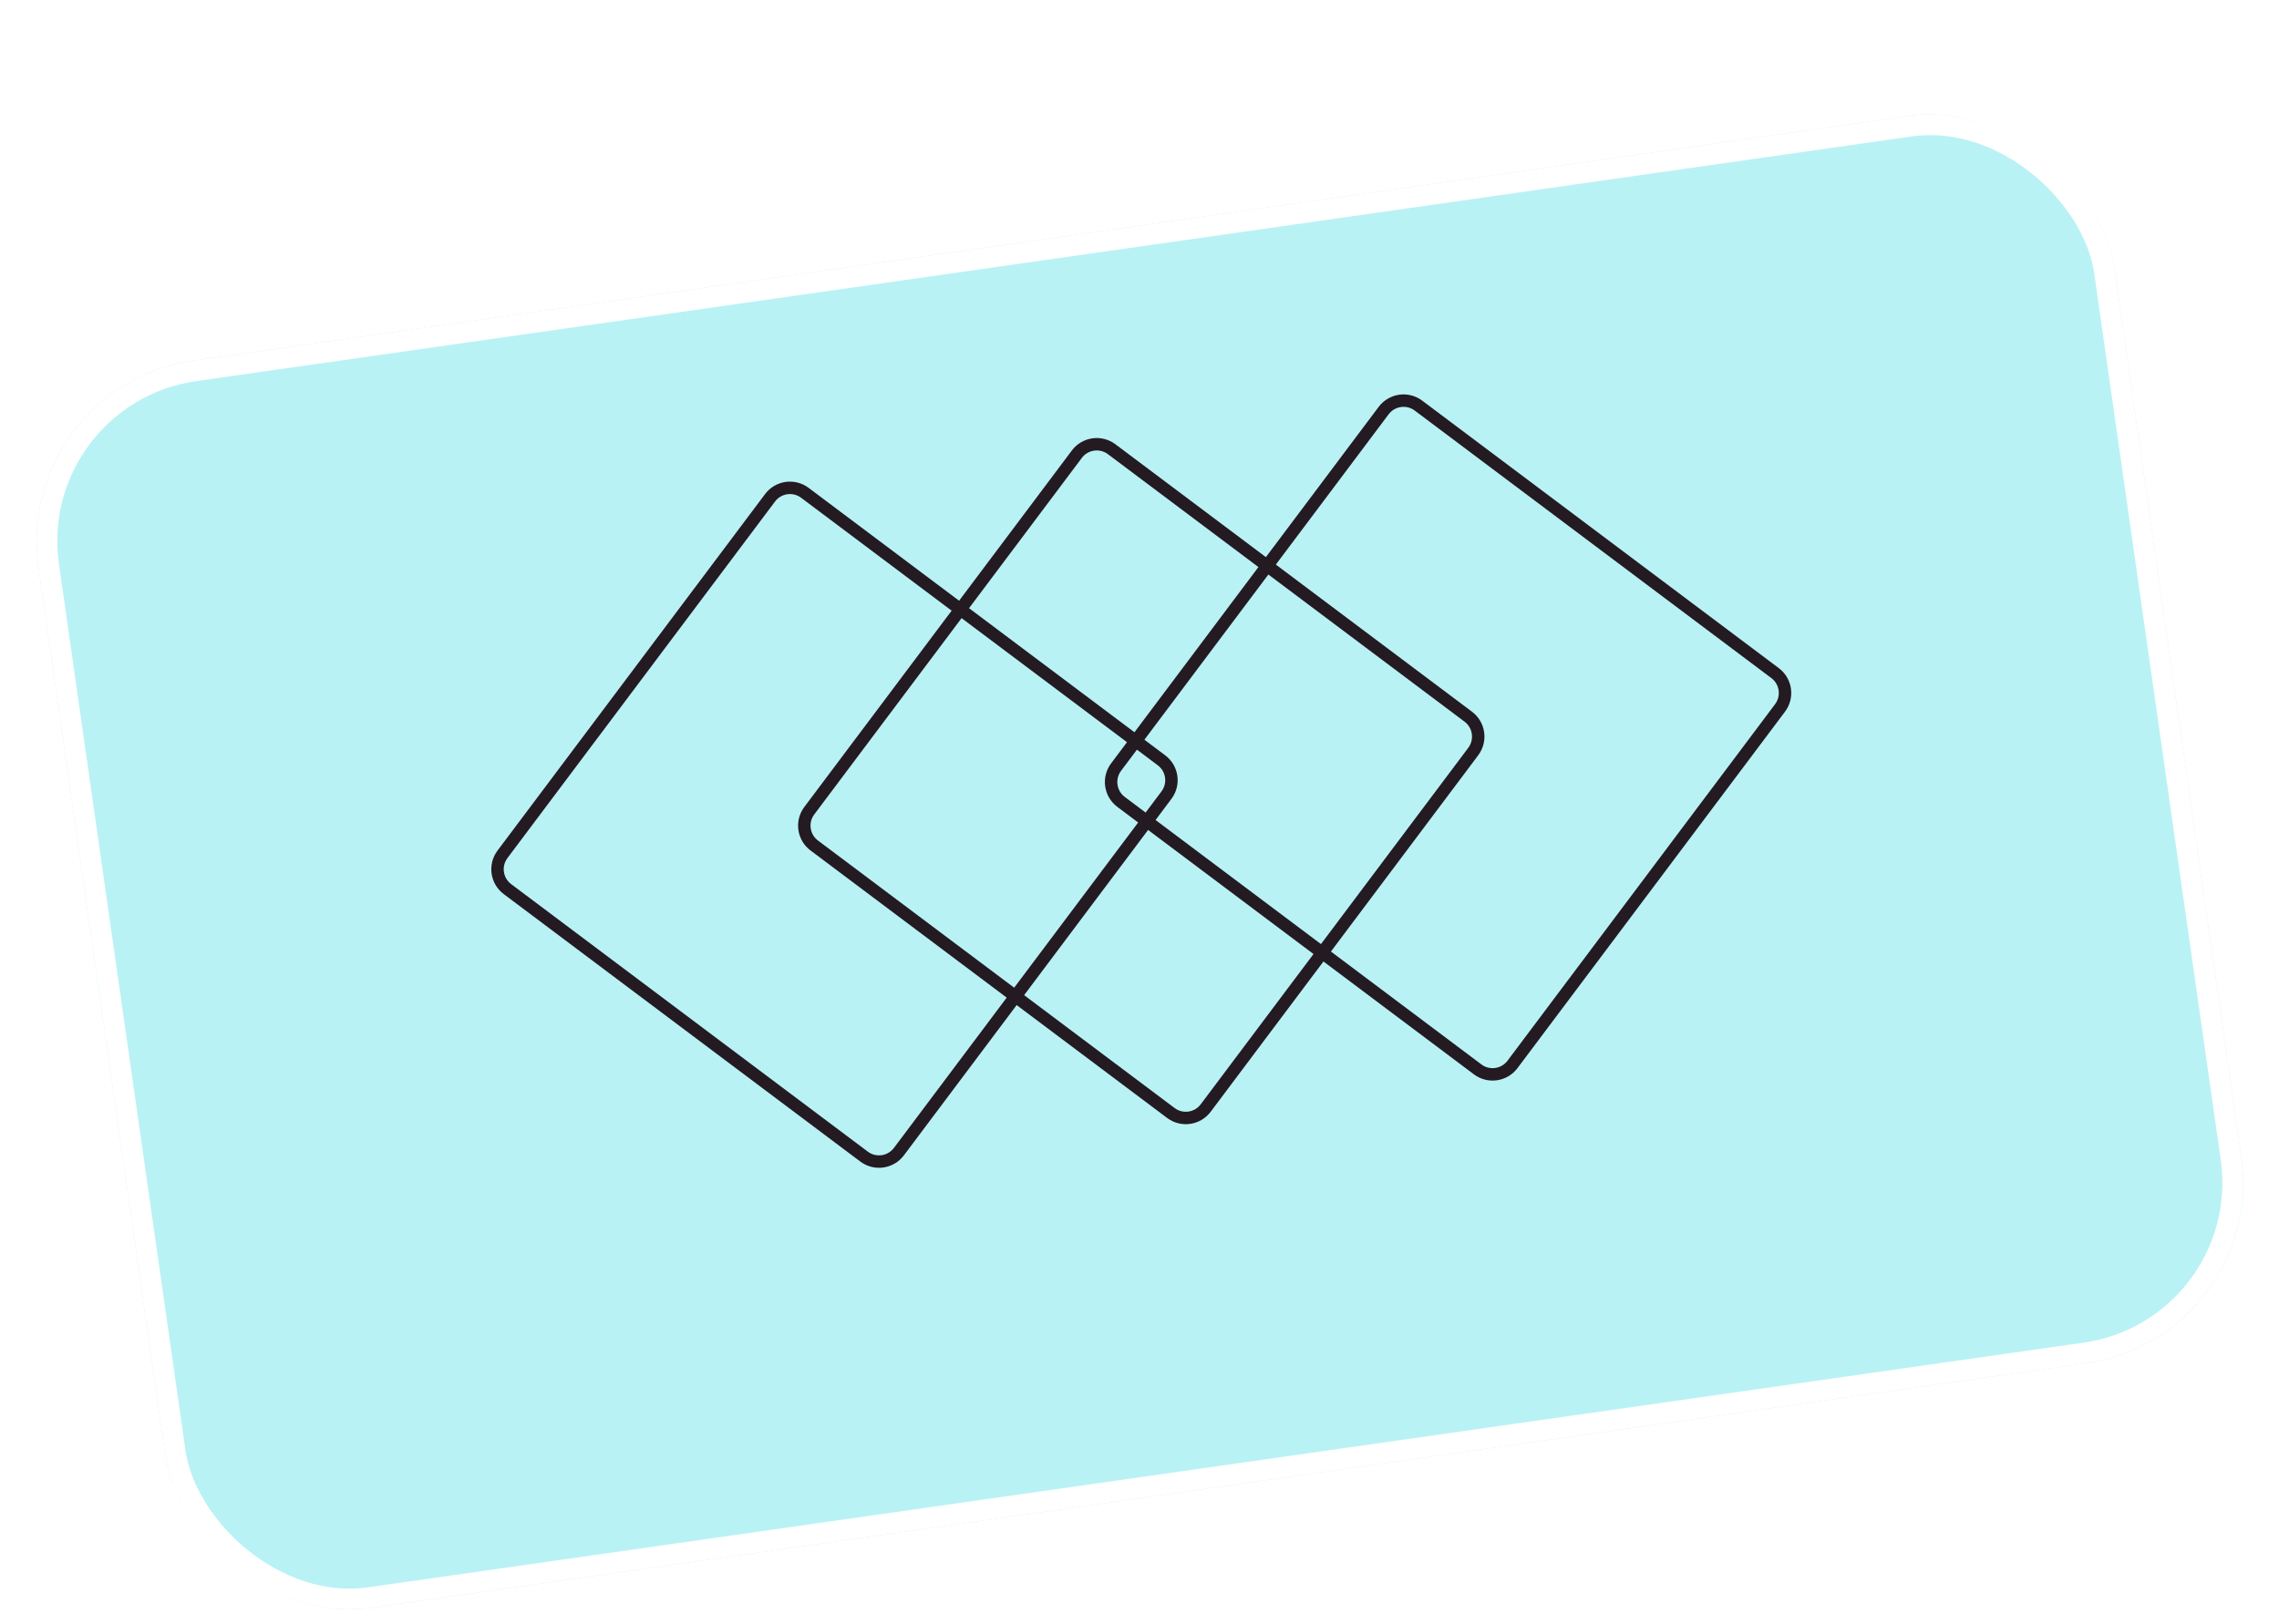 <svg width="275" height="196" viewBox="0 0 275 196" fill="none" xmlns="http://www.w3.org/2000/svg">
<g filter="url(#filter0_ddd_262_23194)">
<rect x="1.53" y="36.636" width="253.084" height="152.062" rx="22" transform="rotate(-8.12 1.53 36.636)" fill="#B9F2F4"/>
<rect x="2.944" y="37.697" width="250.584" height="149.562" rx="20.75" transform="rotate(-8.12 2.944 37.697)" stroke="white" stroke-width="2.5"/>
</g>
<path d="M92.921 60.084L60.634 103.117C59.639 104.443 59.908 106.323 61.233 107.317L104.267 139.605C105.592 140.599 107.473 140.331 108.467 139.005L140.754 95.972C141.749 94.646 141.48 92.766 140.155 91.772L97.121 59.484C95.796 58.49 93.915 58.758 92.921 60.084Z" stroke="#241A22" stroke-width="1.5" stroke-miterlimit="10"/>
<path d="M129.941 54.82L97.654 97.854C96.659 99.179 96.927 101.06 98.253 102.054L141.287 134.341C142.612 135.336 144.492 135.067 145.487 133.742L177.774 90.708C178.768 89.383 178.5 87.502 177.175 86.508L134.141 54.221C132.816 53.227 130.935 53.495 129.941 54.82Z" stroke="#241A22" stroke-width="1.5" stroke-miterlimit="10"/>
<path d="M166.961 49.557L134.673 92.591C133.679 93.916 133.947 95.796 135.273 96.791L178.307 129.078C179.632 130.072 181.512 129.804 182.507 128.479L214.794 85.445C215.788 84.119 215.52 82.239 214.195 81.245L171.161 48.957C169.835 47.963 167.955 48.231 166.961 49.557Z" stroke="#241A22" stroke-width="1.5" stroke-miterlimit="10"/>
<defs>
<filter id="filter0_ddd_262_23194" x="0.414" y="3.772" width="274.257" height="191.517" filterUnits="userSpaceOnUse" color-interpolation-filters="sRGB">
<feFlood flood-opacity="0" result="BackgroundImageFix"/>
<feColorMatrix in="SourceAlpha" type="matrix" values="0 0 0 0 0 0 0 0 0 0 0 0 0 0 0 0 0 0 127 0" result="hardAlpha"/>
<feOffset/>
<feColorMatrix type="matrix" values="0 0 0 0 0 0 0 0 0 0 0 0 0 0 0 0 0 0 0.1 0"/>
<feBlend mode="normal" in2="BackgroundImageFix" result="effect1_dropShadow_262_23194"/>
<feColorMatrix in="SourceAlpha" type="matrix" values="0 0 0 0 0 0 0 0 0 0 0 0 0 0 0 0 0 0 127 0" result="hardAlpha"/>
<feOffset dy="3"/>
<feGaussianBlur stdDeviation="1.5"/>
<feColorMatrix type="matrix" values="0 0 0 0 0 0 0 0 0 0 0 0 0 0 0 0 0 0 0.09 0"/>
<feBlend mode="normal" in2="effect1_dropShadow_262_23194" result="effect2_dropShadow_262_23194"/>
<feColorMatrix in="SourceAlpha" type="matrix" values="0 0 0 0 0 0 0 0 0 0 0 0 0 0 0 0 0 0 127 0" result="hardAlpha"/>
<feOffset dy="7"/>
<feGaussianBlur stdDeviation="2"/>
<feColorMatrix type="matrix" values="0 0 0 0 0 0 0 0 0 0 0 0 0 0 0 0 0 0 0.05 0"/>
<feBlend mode="normal" in2="effect2_dropShadow_262_23194" result="effect3_dropShadow_262_23194"/>
<feBlend mode="normal" in="SourceGraphic" in2="effect3_dropShadow_262_23194" result="shape"/>
</filter>
</defs>
</svg>
